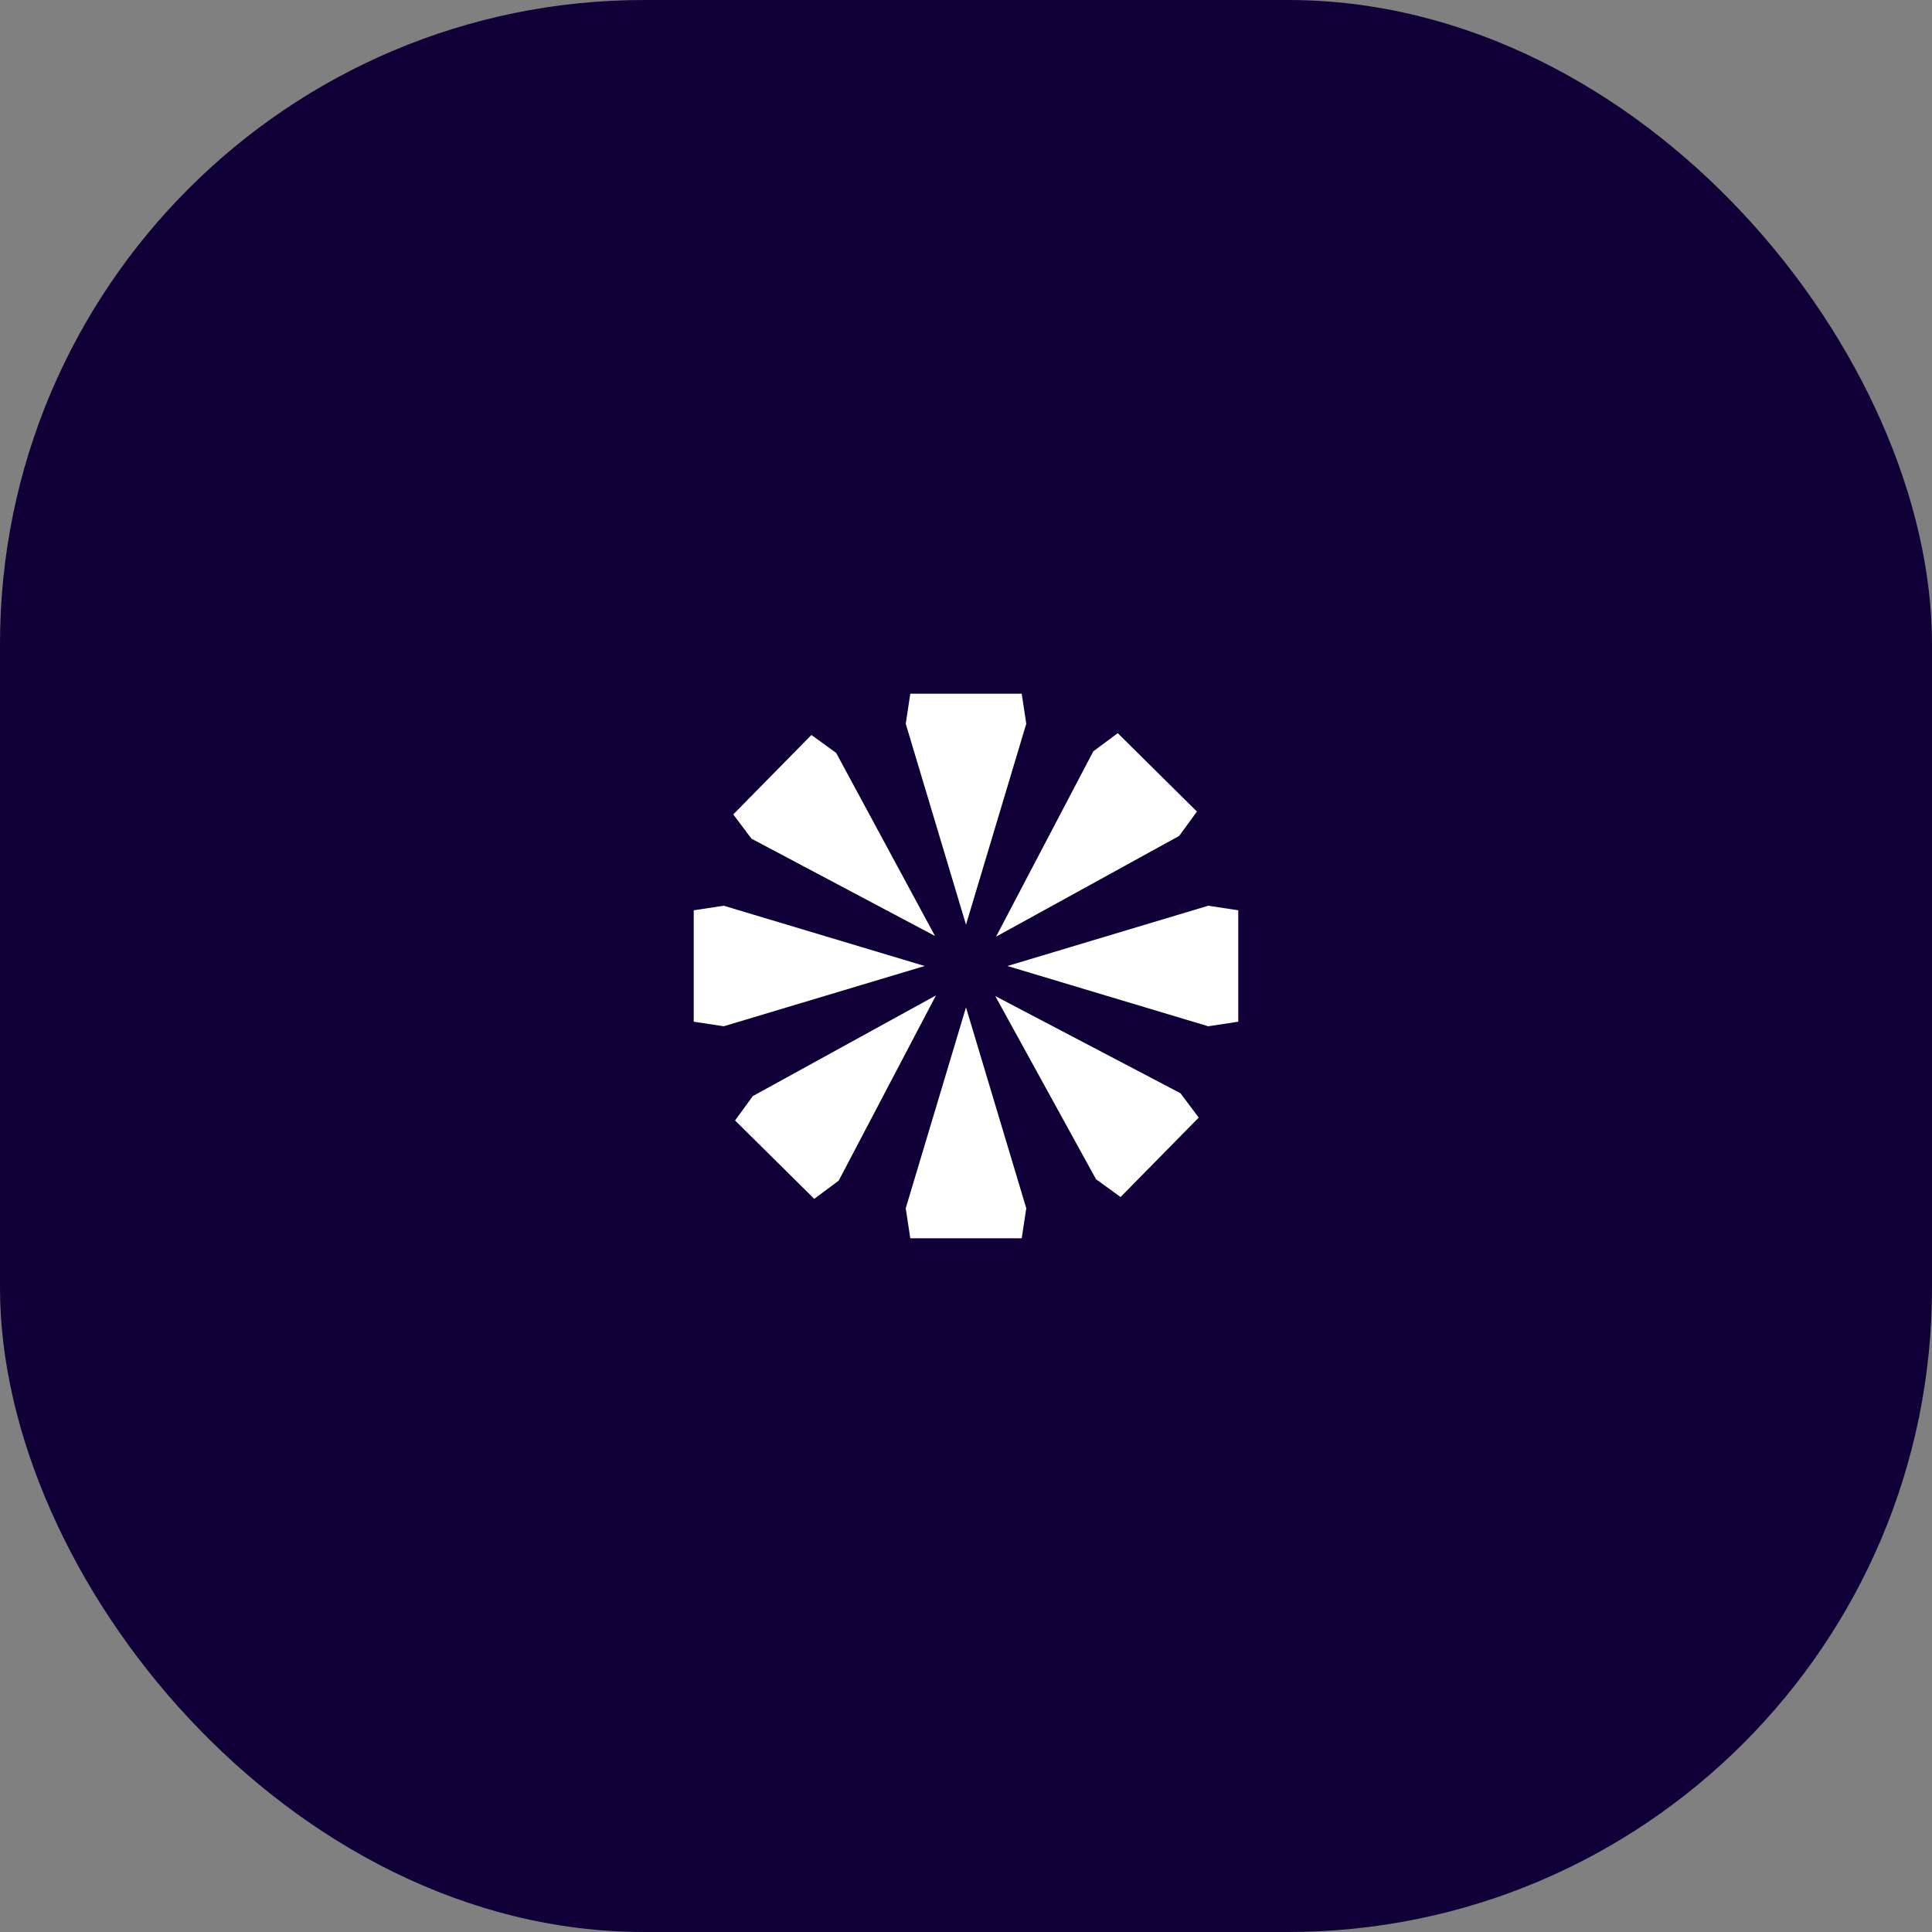 <svg width="24" height="24" viewBox="0 0 24 24" fill="none"
     xmlns="http://www.w3.org/2000/svg">
    <rect x="0" y="0" width="24" height="24" fill="#808080" stroke="none"/>
    <rect width="24" height="24" rx="8" fill="#0F0137"/>

    <g transform="translate(4,4)">
        <svg width="16" height="16" viewBox="0 0 16 16" fill="none" xmlns="http://www.w3.org/2000/svg">
            <path d="M10.153 10.174L10.098 10.074L10.199 10.127L10.331 10.303L10.153 10.174ZM11.06 8.033L10.95 8L11.06 7.967L11.277 8L11.06 8.033ZM10.174 5.846L10.074 5.901L10.127 5.8L10.303 5.669L10.174 5.846ZM5.847 5.826L5.901 5.926L5.801 5.873L5.669 5.697L5.847 5.826ZM4.94 7.967L5.05 8L4.94 8.033L4.723 8L4.94 7.967ZM5.826 10.154L5.926 10.099L5.873 10.2L5.697 10.331L5.826 10.154ZM7.967 11.06L8 10.95L8.033 11.06L8 11.277L7.967 11.06ZM8.033 4.94L8 5.05L7.967 4.94L8 4.723L8.033 4.94Z" stroke="white" stroke-width="1.4" stroke-linecap="round"/>
        </svg>
    </g>
</svg>

